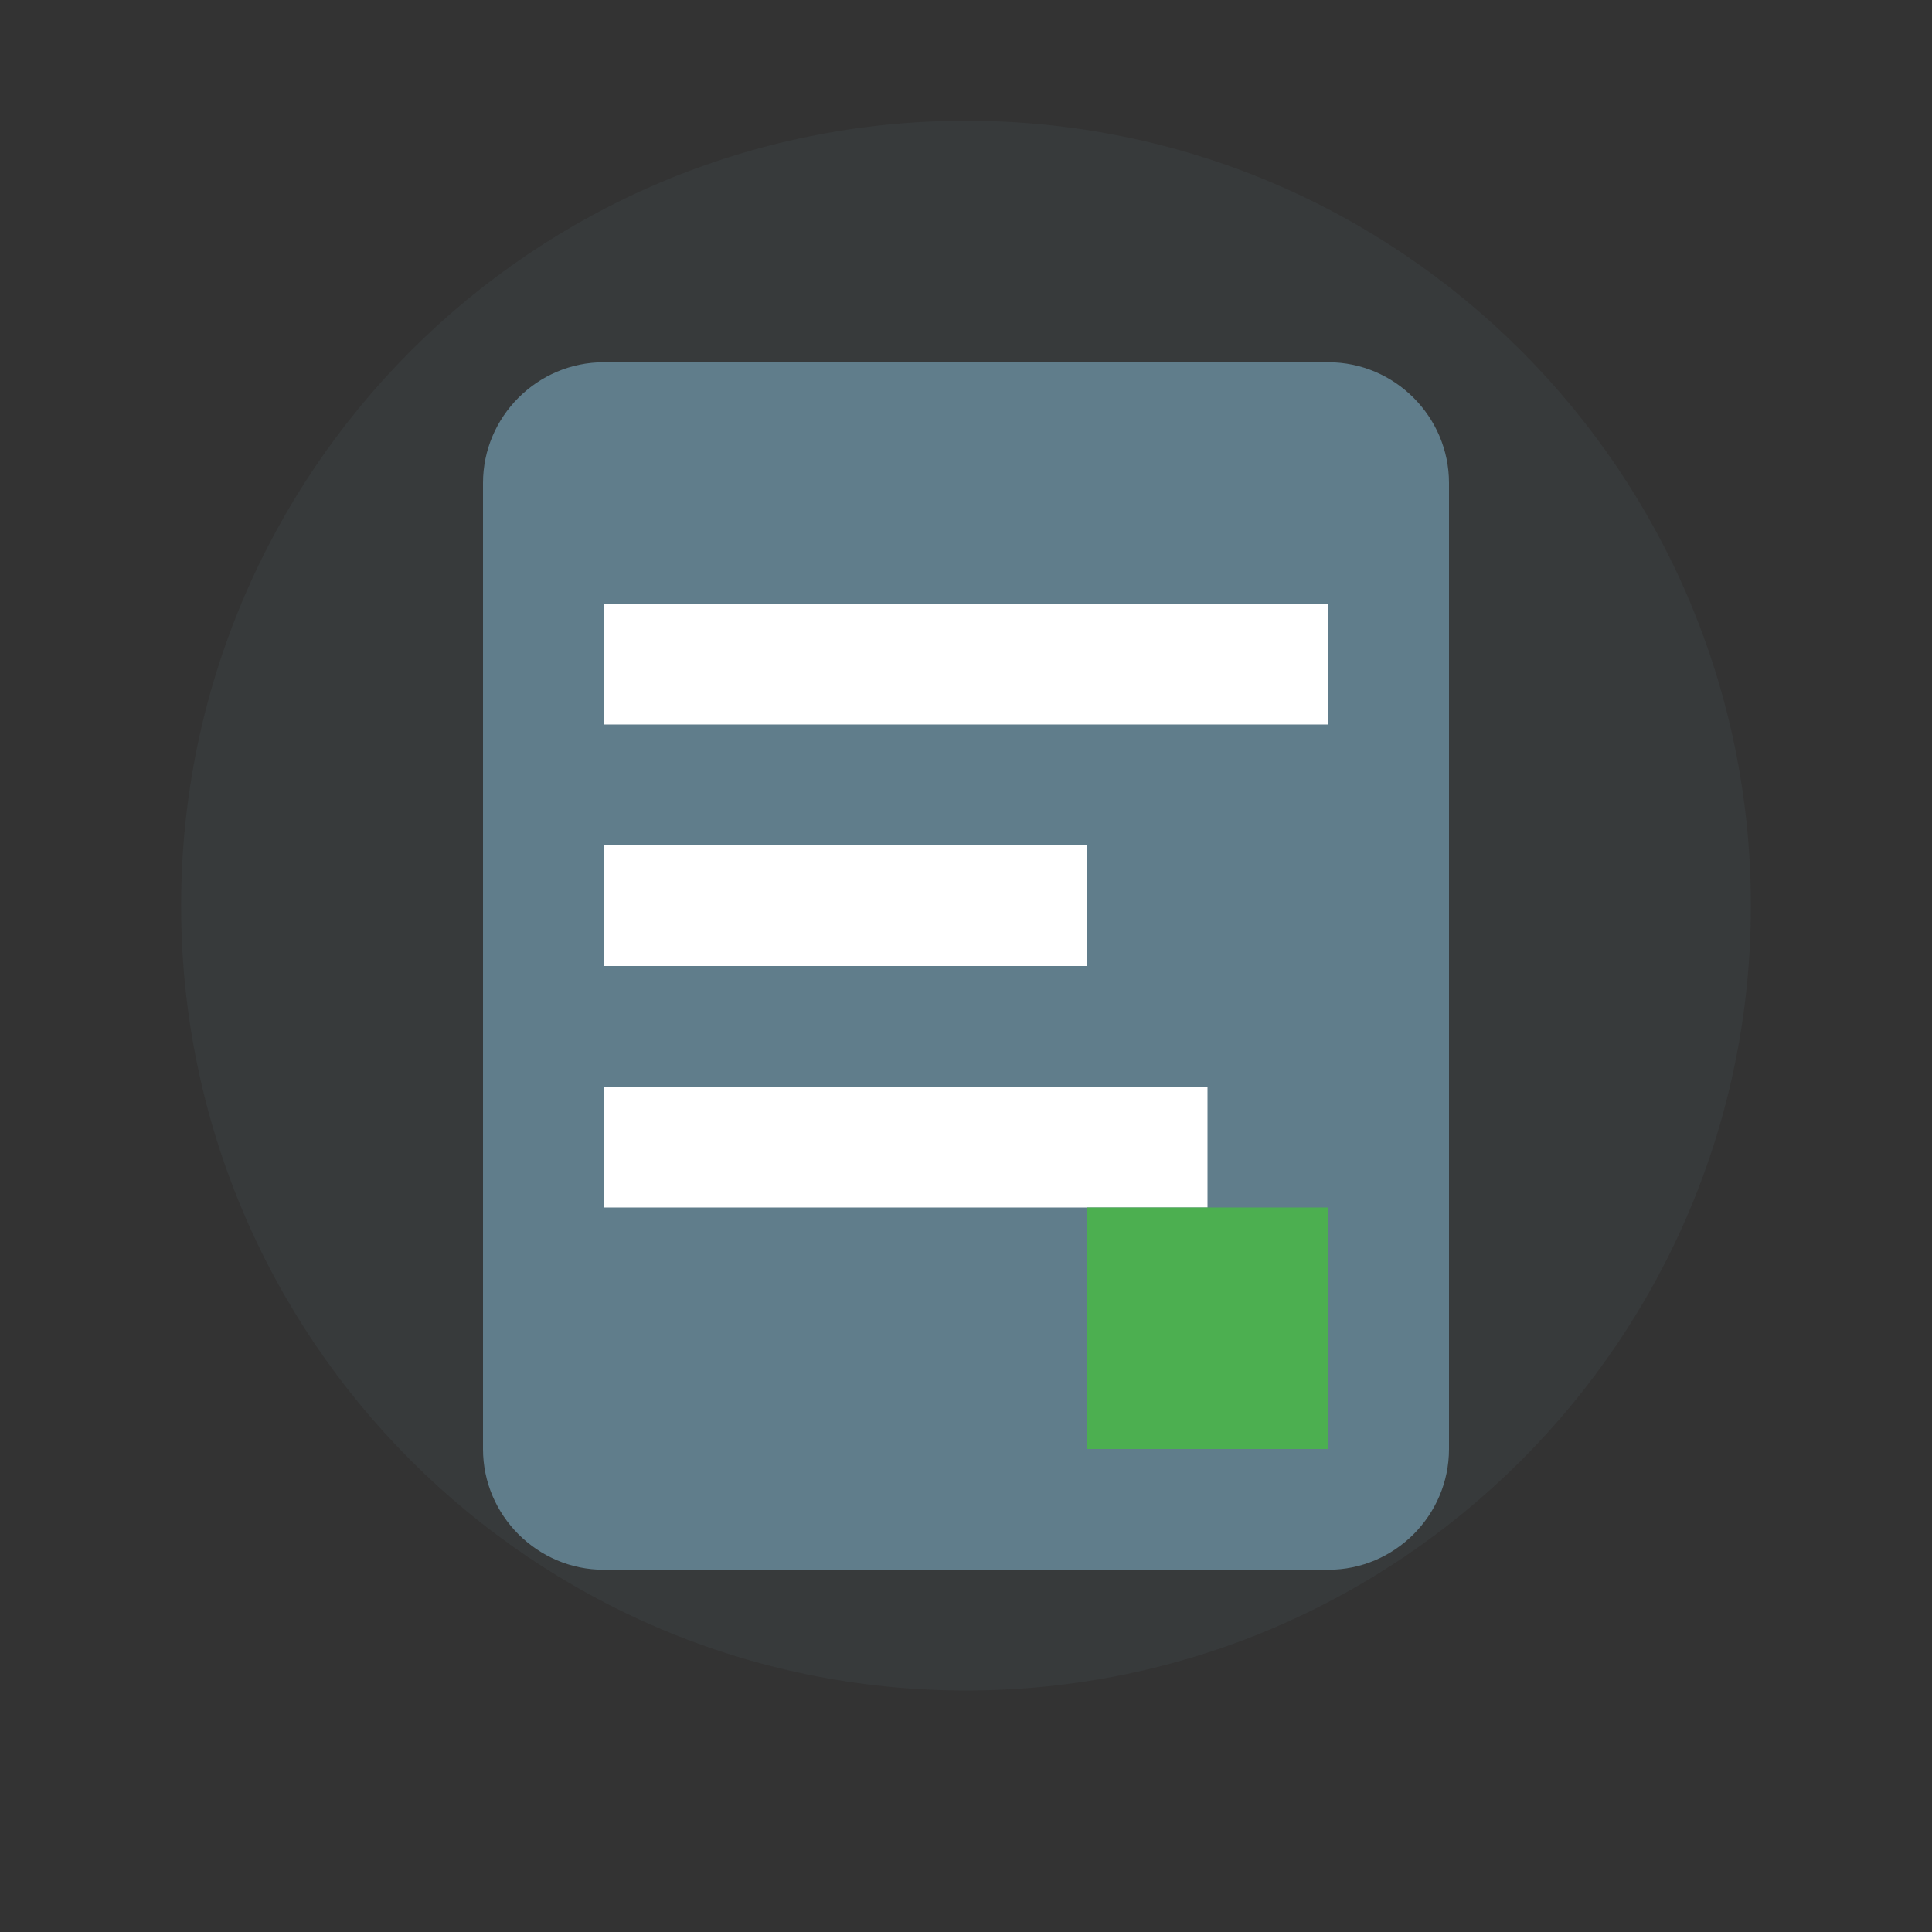 <svg width="32" height="32" viewBox="0 0 32 32" fill="none" xmlns="http://www.w3.org/2000/svg">
  <rect x="0" y="0" width="32" height="32" fill="#333333" stroke="none"/>
  <path d="M16 2C8.82 2 3 7.82 3 15C3 22.18 8.82 28 16 28C23.18 28 29 22.18 29 15C29 7.82 23.18 2 16 2Z" fill="#607D8B" fill-opacity="0.1"/>
  <path d="M22 6H10C8.9 6 8 6.9 8 8V24C8 25.1 8.9 26 10 26H22C23.1 26 24 25.1 24 24V8C24 6.9 23.1 6 22 6Z" fill="#607D8B"/>
  <rect x="10" y="10" width="12" height="2" fill="white"/>
  <rect x="10" y="14" width="8" height="2" fill="white"/>
  <rect x="10" y="18" width="10" height="2" fill="white"/>
  <rect x="18" y="20" width="4" height="4" fill="#4CAF50"/>
</svg>